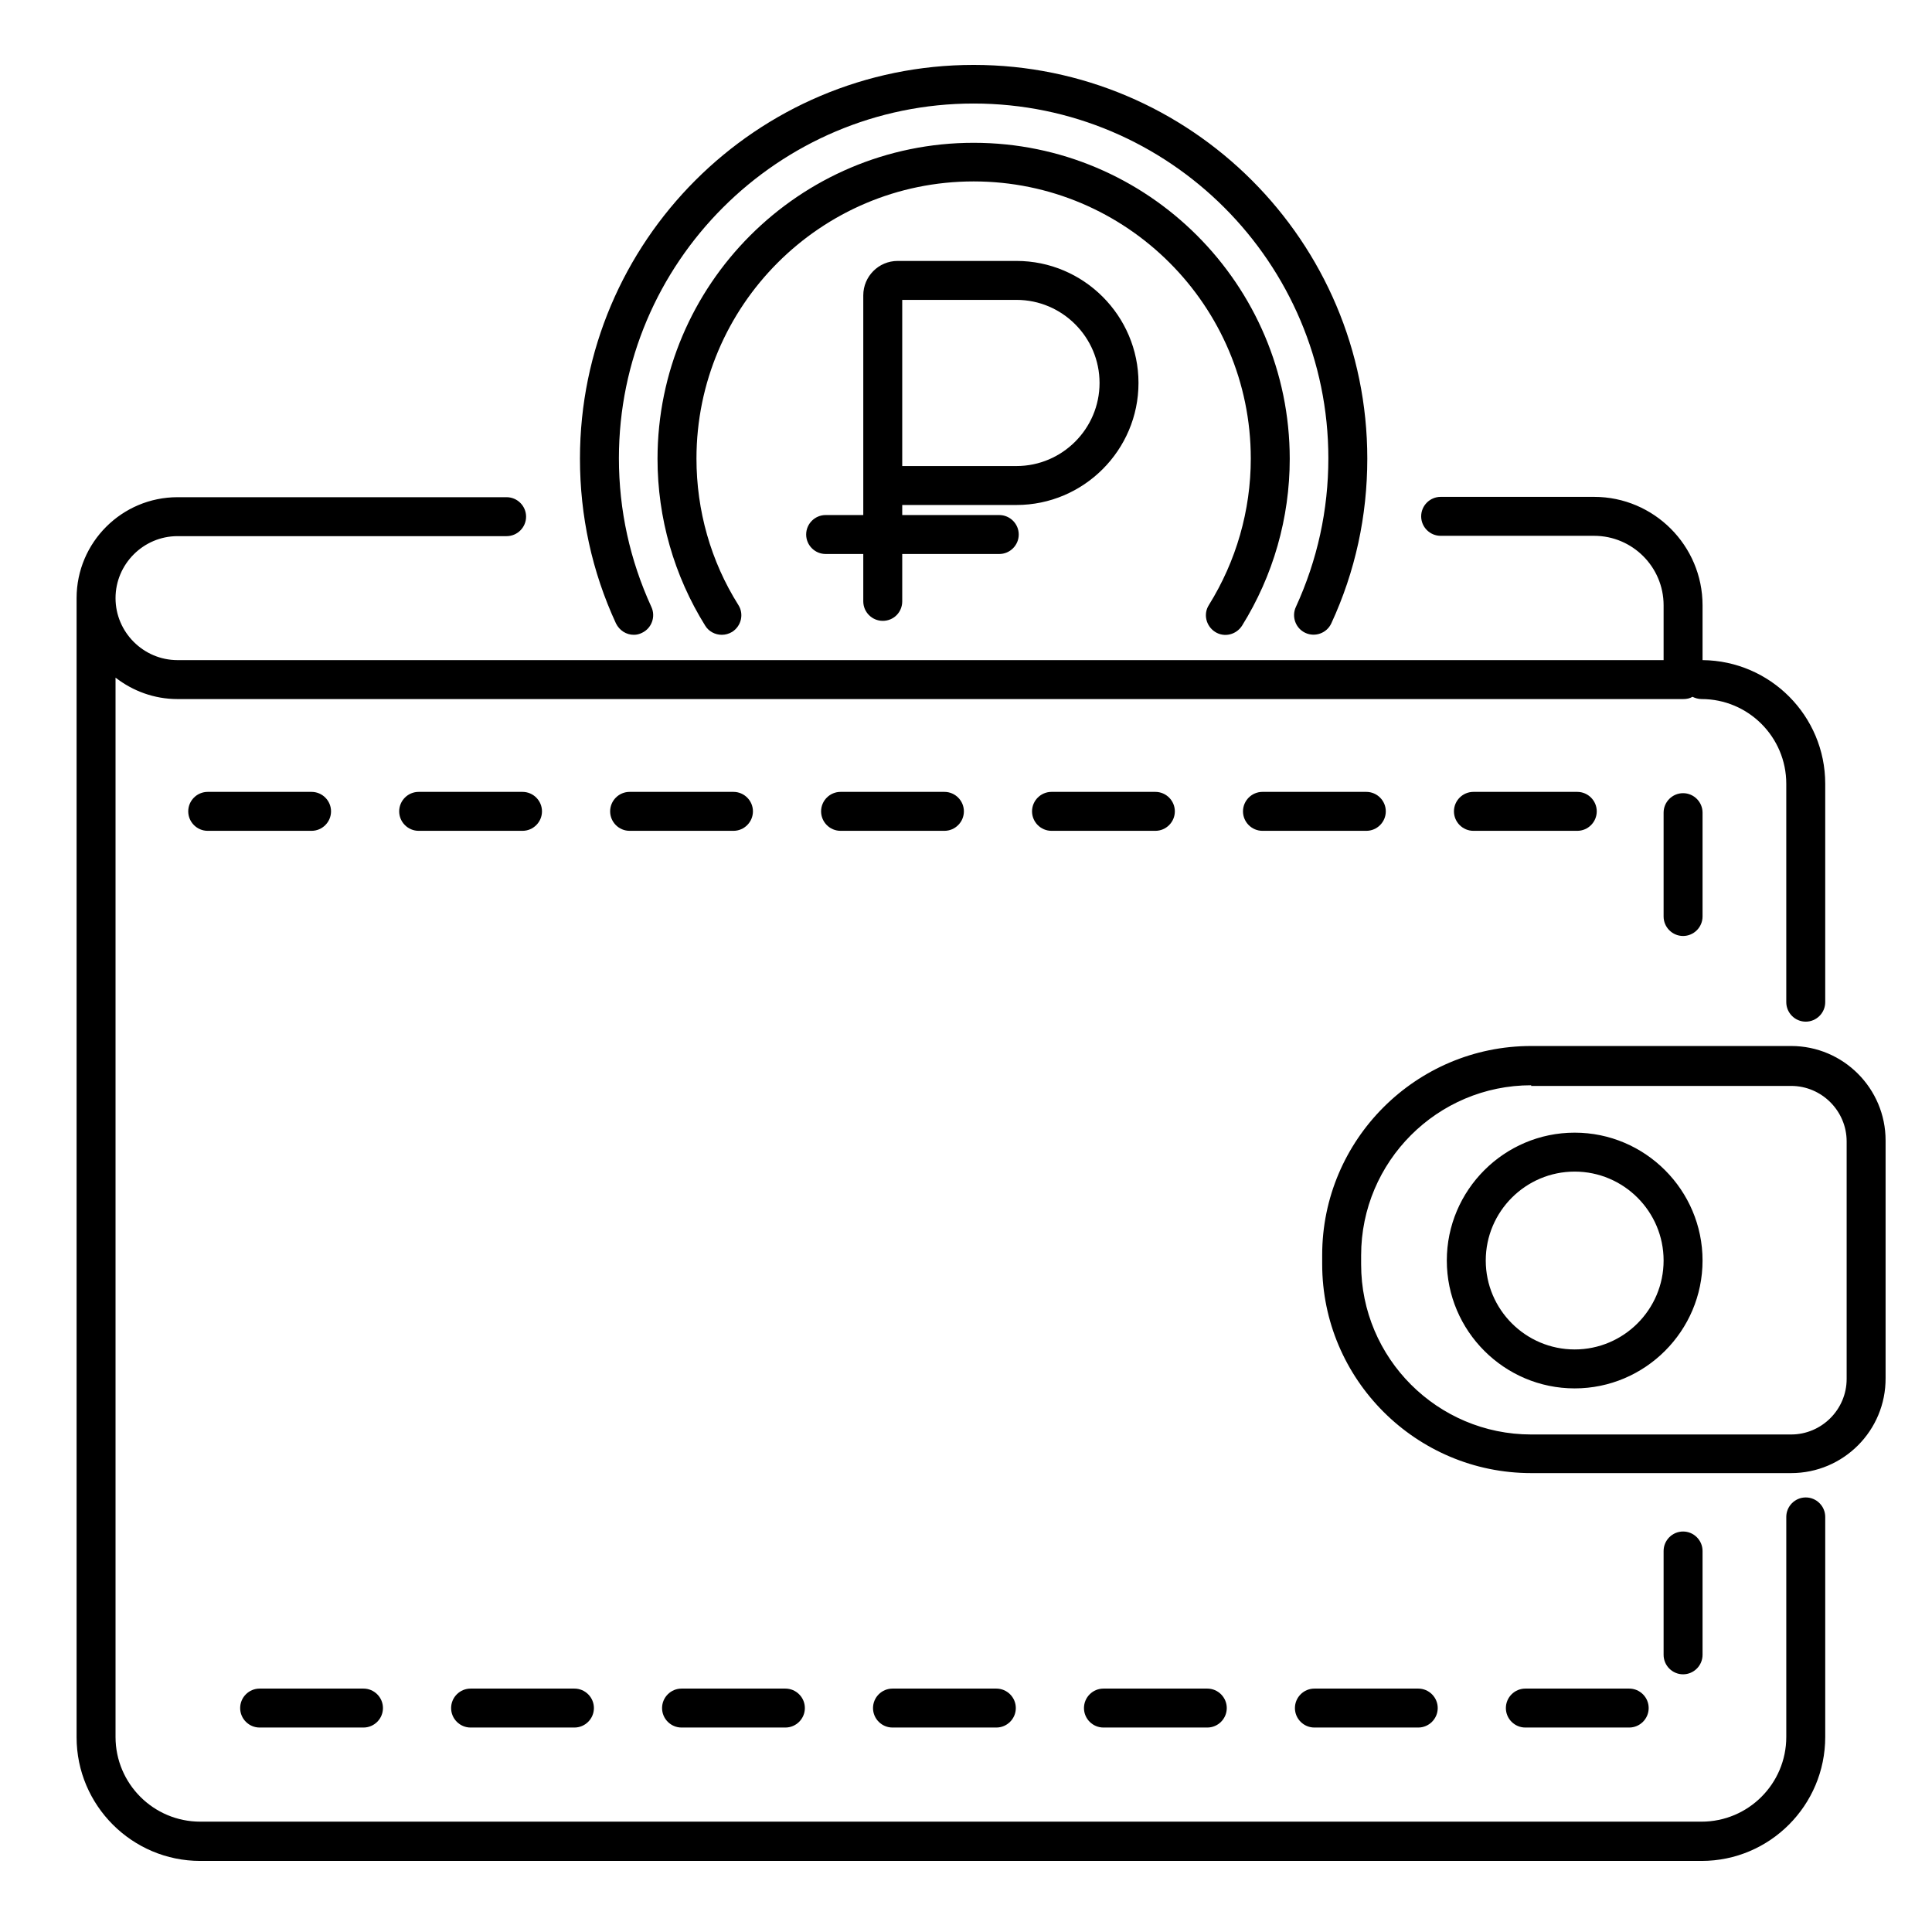<svg version="1.1" id="Слой_1" xmlns="http://www.w3.org/2000/svg" x="0" y="0" viewBox="0 0 595.3 595.3" xml:space="preserve"><path d="M524.3,573.4H61.7c-21,0-38.1-17.1-38.1-38.1V184.3v0c0-17.2,14-31.1,31.1-31.1h101.4c3.3,0,6,2.7,6,6c0,3.3-2.7,6-6,6 H54.7c-10.5,0-19.1,8.6-19.1,19.1s8.6,19.1,19.1,19.1h457.9v-16.9c0-11.8-9.6-21.4-21.4-21.4h-47.3c-3.3,0-6-2.7-6-6 c0-3.3,2.7-6,6-6h47.3c18.4,0,33.4,15,33.4,33.4v16.9c20.9,0.2,37.8,17.2,37.8,38.1v67.3c0,3.3-2.7,6-6,6s-6-2.7-6-6v-67.3 c0-14.4-11.7-26.1-26.1-26.1c-1,0-2-0.3-2.8-0.7c-0.8,0.5-1.8,0.7-2.8,0.7H54.7c-7.2,0-13.8-2.5-19.1-6.6v326.4 c0,14.4,11.7,26.1,26.1,26.1h462.6c14.4,0,26.1-11.7,26.1-26.1v-67.8c0-3.3,2.7-6,6-6s6,2.7,6,6v67.8 C562.4,556.3,545.3,573.4,524.3,573.4z M551.9,453.9h-80.1c-35.5,0-64.4-28.9-64.4-64.4v-2.8c0-35.5,28.9-64.4,64.4-64.4h80.1 c16.1,0,29.1,13.1,29.1,29.1v73.2C581.1,440.8,568,453.9,551.9,453.9z M471.8,334.4c-28.9,0-52.4,23.5-52.4,52.4v2.8 c0,28.9,23.5,52.4,52.4,52.4h80.1c9.4,0,17.1-7.7,17.1-17.1v-73.2c0-9.4-7.7-17.1-17.1-17.1H471.8z M485.2,427.8 c-21.7,0-39.4-17.7-39.4-39.4s17.7-39.4,39.4-39.4s39.4,17.7,39.4,39.4S506.9,427.8,485.2,427.8z M485.2,361 c-15.1,0-27.4,12.3-27.4,27.4s12.3,27.4,27.4,27.4s27.4-12.3,27.4-27.4S500.3,361,485.2,361z M222.4,195.6c-2,0-4-1-5.1-2.8 c-9.6-15.4-14.7-33.2-14.7-51.4c0-53.7,43.7-97.4,97.4-97.4s97.4,43.7,97.4,97.4c0,18.2-5.1,36-14.7,51.4c-1.8,2.8-5.5,3.7-8.3,1.9 s-3.7-5.5-1.9-8.3c8.4-13.5,12.9-29.1,12.9-45.1c0-47.1-38.3-85.4-85.4-85.4s-85.4,38.3-85.4,85.4c0,16,4.4,31.6,12.9,45.1 c1.8,2.8,0.9,6.5-1.9,8.3C224.6,195.3,223.5,195.6,222.4,195.6z M195.3,195.6c-2.3,0-4.4-1.3-5.5-3.5c-7.4-16-11.1-33.1-11.1-50.8 c0-66.9,54.4-121.3,121.3-121.3c66.9,0,121.3,54.4,121.3,121.3c0,17.7-3.7,34.8-11.1,50.8c-1.4,3-5,4.3-8,2.9s-4.3-5-2.9-8 c6.6-14.4,10-29.8,10-45.8c0-60.2-49-109.3-109.3-109.3c-60.2,0-109.3,49-109.3,109.3c0,16,3.4,31.4,10,45.8c1.4,3,0.1,6.6-2.9,8 C197,195.4,196.2,195.6,195.3,195.6z M272,191.3c-3.3,0-6-2.7-6-6v-14.6h-11.6c-3.3,0-6-2.7-6-6c0-3.3,2.7-6,6-6H266V91 c0-5.8,4.7-10.6,10.6-10.6h36.6c20.7,0,37.6,16.9,37.6,37.6c0,20.7-16.9,37.6-37.6,37.6H278v3.1h29.9c3.3,0,6,2.7,6,6 c0,3.3-2.7,6-6,6H278v14.6C278,188.6,275.4,191.3,272,191.3z M278,143.6h35.2c14.1,0,25.6-11.5,25.6-25.6s-11.5-25.6-25.6-25.6H278 V143.6z"/><path d="M502,532.3h-32c-3.3,0-6-2.7-6-6s2.7-6,6-6h32c3.3,0,6,2.7,6,6S505.3,532.3,502,532.3z M437,532.3h-32c-3.3,0-6-2.7-6-6 s2.7-6,6-6h32c3.3,0,6,2.7,6,6S440.3,532.3,437,532.3z M372,532.3h-32c-3.3,0-6-2.7-6-6s2.7-6,6-6h32c3.3,0,6,2.7,6,6 S375.3,532.3,372,532.3z M307,532.3h-32c-3.3,0-6-2.7-6-6s2.7-6,6-6h32c3.3,0,6,2.7,6,6S310.3,532.3,307,532.3z M242,532.3h-32 c-3.3,0-6-2.7-6-6s2.7-6,6-6h32c3.3,0,6,2.7,6,6S245.3,532.3,242,532.3z M177,532.3h-32c-3.3,0-6-2.7-6-6s2.7-6,6-6h32 c3.3,0,6,2.7,6,6S180.3,532.3,177,532.3z M112,532.3H80c-3.3,0-6-2.7-6-6s2.7-6,6-6h32c3.3,0,6,2.7,6,6S115.3,532.3,112,532.3z M518.6,515.9c-3.3,0-6-2.7-6-6v-32c0-3.3,2.7-6,6-6s6,2.7,6,6v32C524.6,513.2,521.9,515.9,518.6,515.9z"/><path d="M518.6,288.4c-3.3,0-6-2.7-6-6v-32c0-3.3,2.7-6,6-6s6,2.7,6,6v32C524.6,285.7,521.9,288.4,518.6,288.4z M486,256h-32 c-3.3,0-6-2.7-6-6s2.7-6,6-6h32c3.3,0,6,2.7,6,6S489.3,256,486,256z M421,256h-32c-3.3,0-6-2.7-6-6s2.7-6,6-6h32c3.3,0,6,2.7,6,6 S424.3,256,421,256z M356,256h-32c-3.3,0-6-2.7-6-6s2.7-6,6-6h32c3.3,0,6,2.7,6,6S359.3,256,356,256z M291,256h-32 c-3.3,0-6-2.7-6-6s2.7-6,6-6h32c3.3,0,6,2.7,6,6S294.3,256,291,256z M226,256h-32c-3.3,0-6-2.7-6-6s2.7-6,6-6h32c3.3,0,6,2.7,6,6 S229.3,256,226,256z M161,256h-32c-3.3,0-6-2.7-6-6s2.7-6,6-6h32c3.3,0,6,2.7,6,6S164.3,256,161,256z M96,256H64c-3.3,0-6-2.7-6-6 s2.7-6,6-6h32c3.3,0,6,2.7,6,6S99.3,256,96,256z"/></svg>
